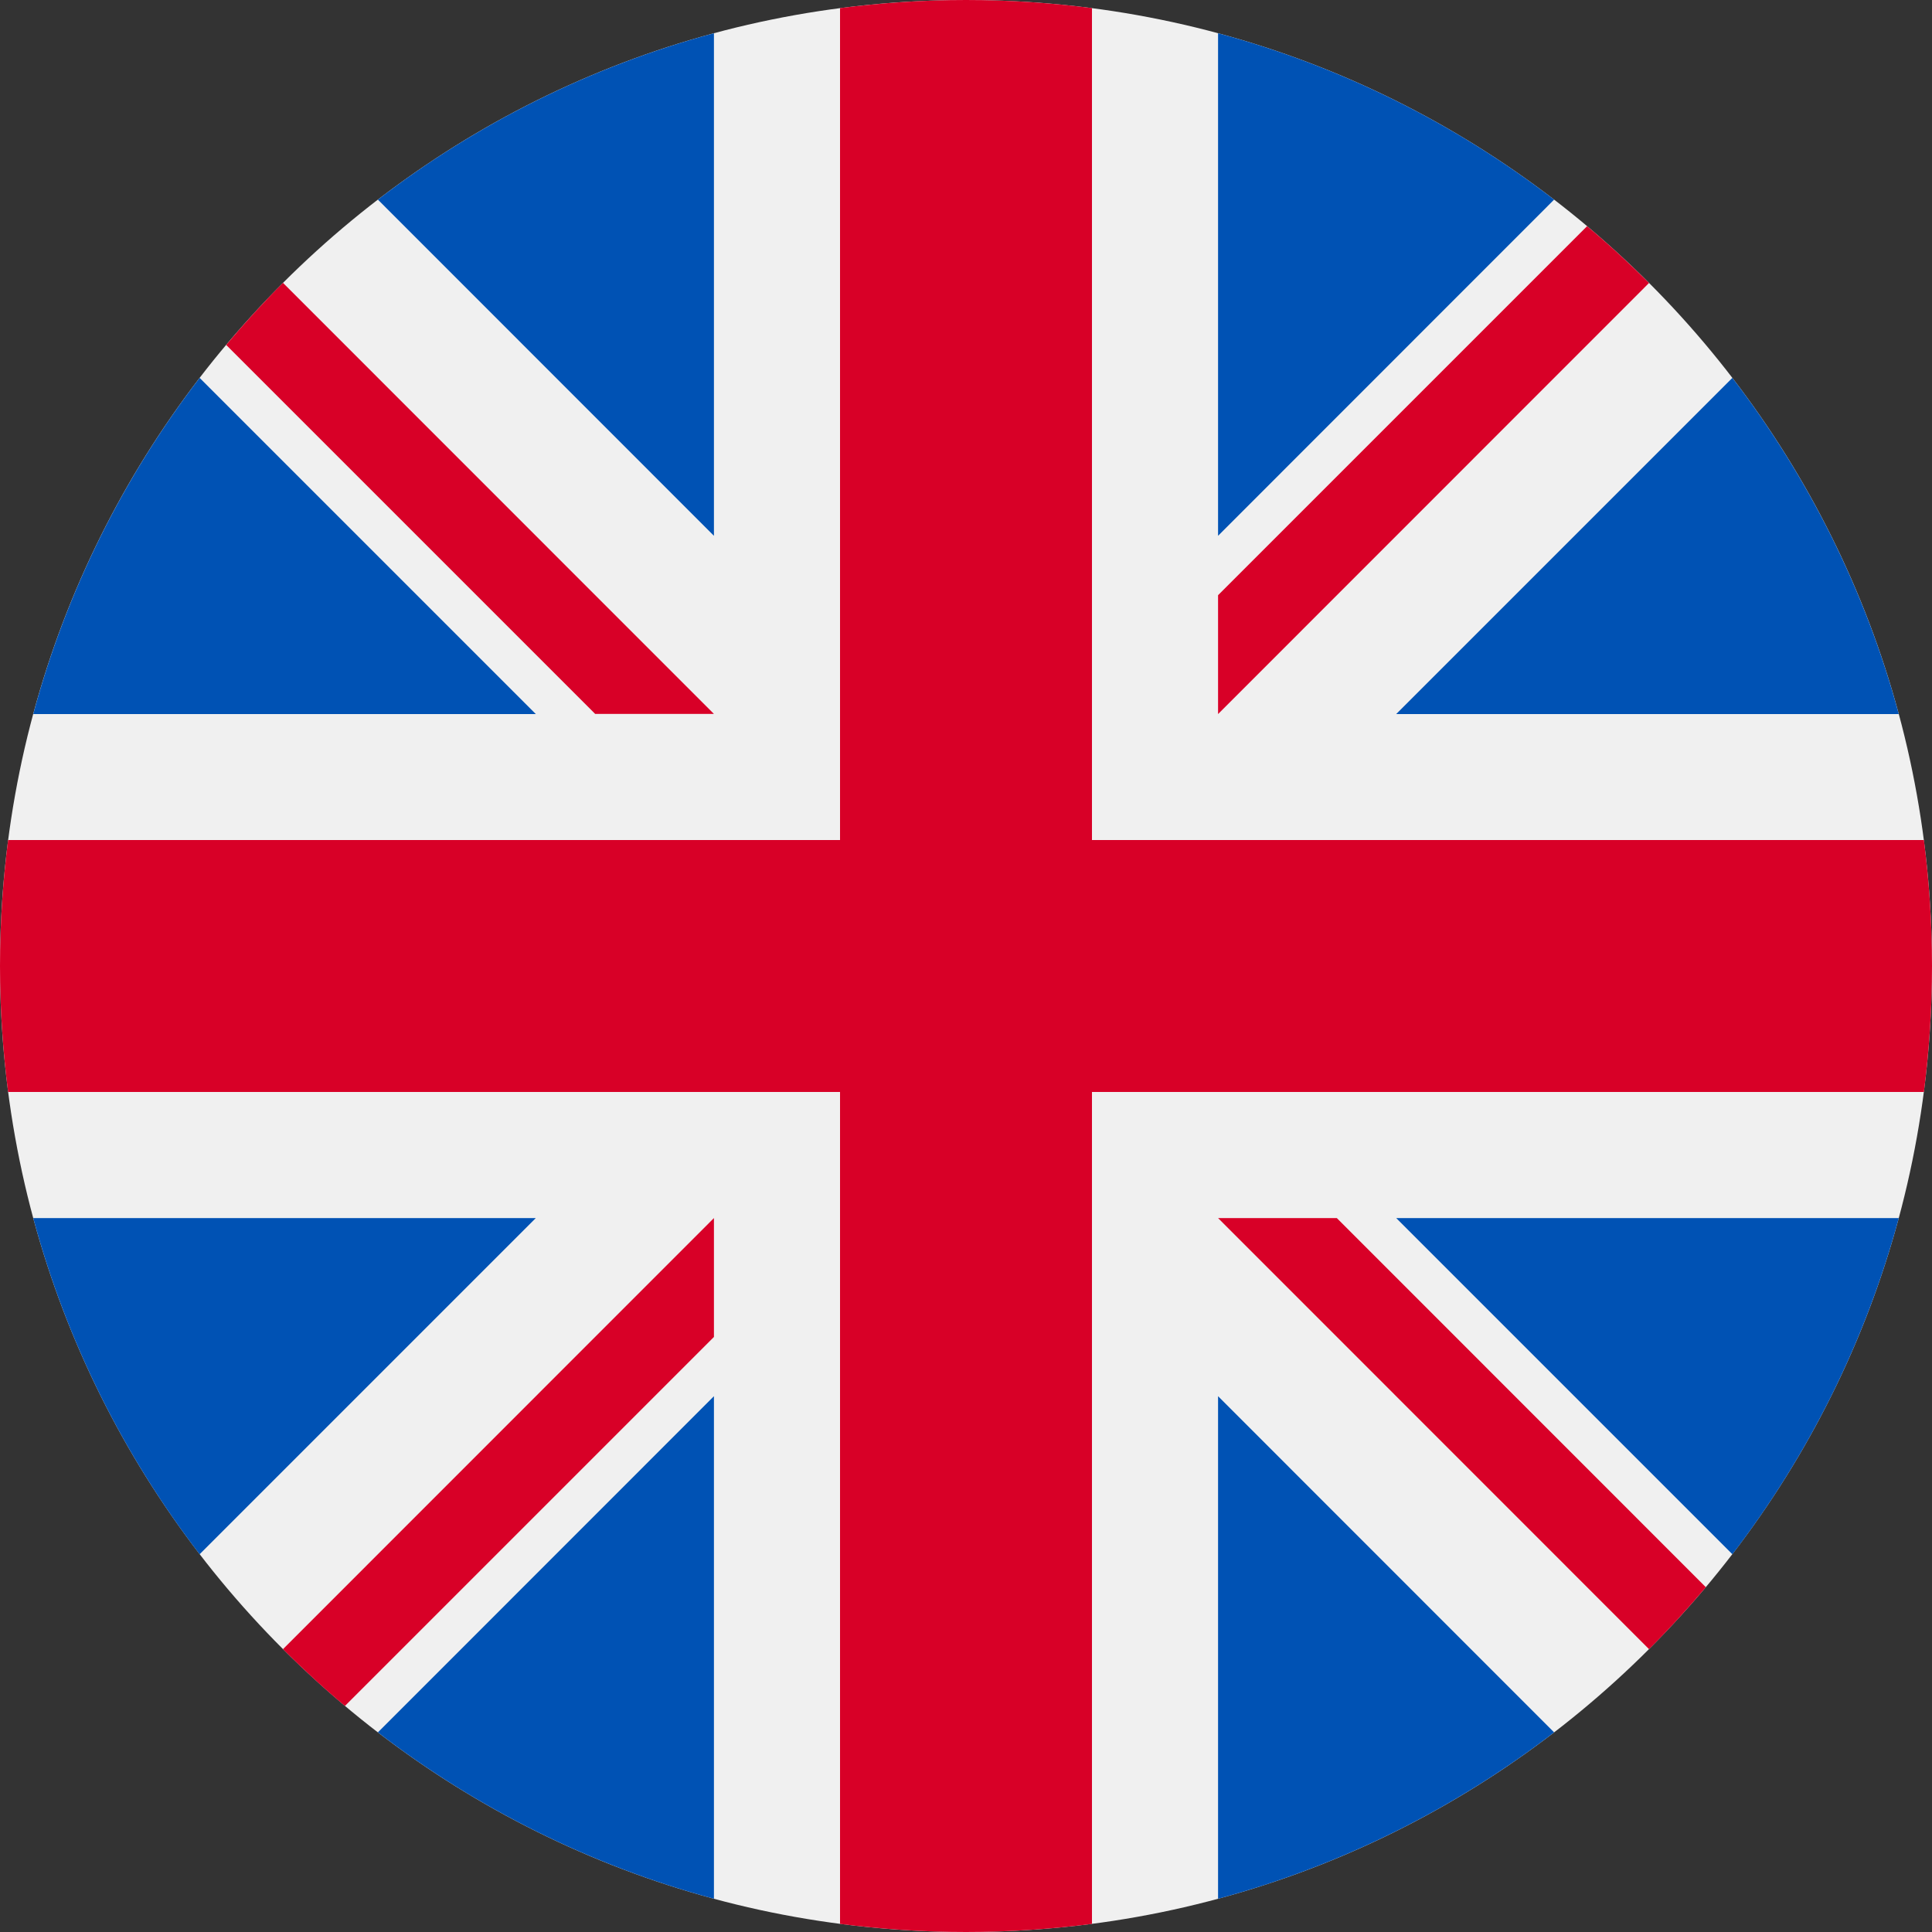 <svg width="15" height="15" viewBox="0 0 15 15" fill="none" xmlns="http://www.w3.org/2000/svg">
<rect x="0" y="0" width="15" height="15" fill="#333333" stroke="none"/>
<path d="M7.5 15C11.642 15 15 11.642 15 7.5C15 3.358 11.642 0 7.5 0C3.358 0 0 3.358 0 7.5C0 11.642 3.358 15 7.5 15Z" fill="#F0F0F0"/>
<path d="M1.55 2.934C0.961 3.701 0.517 4.584 0.258 5.544H4.16L1.55 2.934Z" fill="#0052B4"/>
<path d="M14.742 5.544C14.483 4.584 14.039 3.701 13.45 2.934L10.84 5.544H14.742Z" fill="#0052B4"/>
<path d="M0.258 9.457C0.517 10.417 0.961 11.3 1.55 12.067L4.16 9.457H0.258Z" fill="#0052B4"/>
<path d="M12.066 1.55C11.3 0.961 10.416 0.517 9.457 0.258V4.16L12.066 1.55Z" fill="#0052B4"/>
<path d="M2.934 13.45C3.7 14.039 4.584 14.483 5.543 14.742V10.84L2.934 13.45Z" fill="#0052B4"/>
<path d="M5.543 0.258C4.584 0.517 3.7 0.961 2.934 1.55L5.543 4.16V0.258Z" fill="#0052B4"/>
<path d="M9.457 14.742C10.416 14.483 11.3 14.039 12.066 13.45L9.457 10.84V14.742Z" fill="#0052B4"/>
<path d="M10.84 9.457L13.45 12.067C14.039 11.3 14.483 10.417 14.742 9.457H10.84Z" fill="#0052B4"/>
<path d="M14.937 6.522H8.478H8.478V0.063C8.158 0.022 7.832 0 7.5 0C7.168 0 6.842 0.022 6.522 0.063V6.522V6.522H0.063C0.022 6.842 0 7.168 0 7.5C0 7.832 0.022 8.158 0.063 8.478H6.522H6.522V14.937C6.842 14.978 7.168 15 7.5 15C7.832 15 8.158 14.978 8.478 14.937V8.478V8.478H14.937C14.978 8.158 15 7.832 15 7.5C15 7.168 14.978 6.842 14.937 6.522Z" fill="#D80027"/>
<path d="M9.457 9.457L12.803 12.804C12.957 12.65 13.104 12.489 13.244 12.323L10.379 9.457H9.457V9.457Z" fill="#D80027"/>
<path d="M5.543 9.457H5.543L2.197 12.804C2.351 12.958 2.511 13.105 2.678 13.245L5.543 10.38V9.457Z" fill="#D80027"/>
<path d="M5.543 5.543V5.543L2.197 2.196C2.043 2.35 1.896 2.511 1.756 2.678L4.621 5.543H5.543V5.543Z" fill="#D80027"/>
<path d="M9.457 5.544L12.803 2.197C12.649 2.043 12.489 1.896 12.322 1.756L9.457 4.621V5.544Z" fill="#D80027"/>
</svg>
